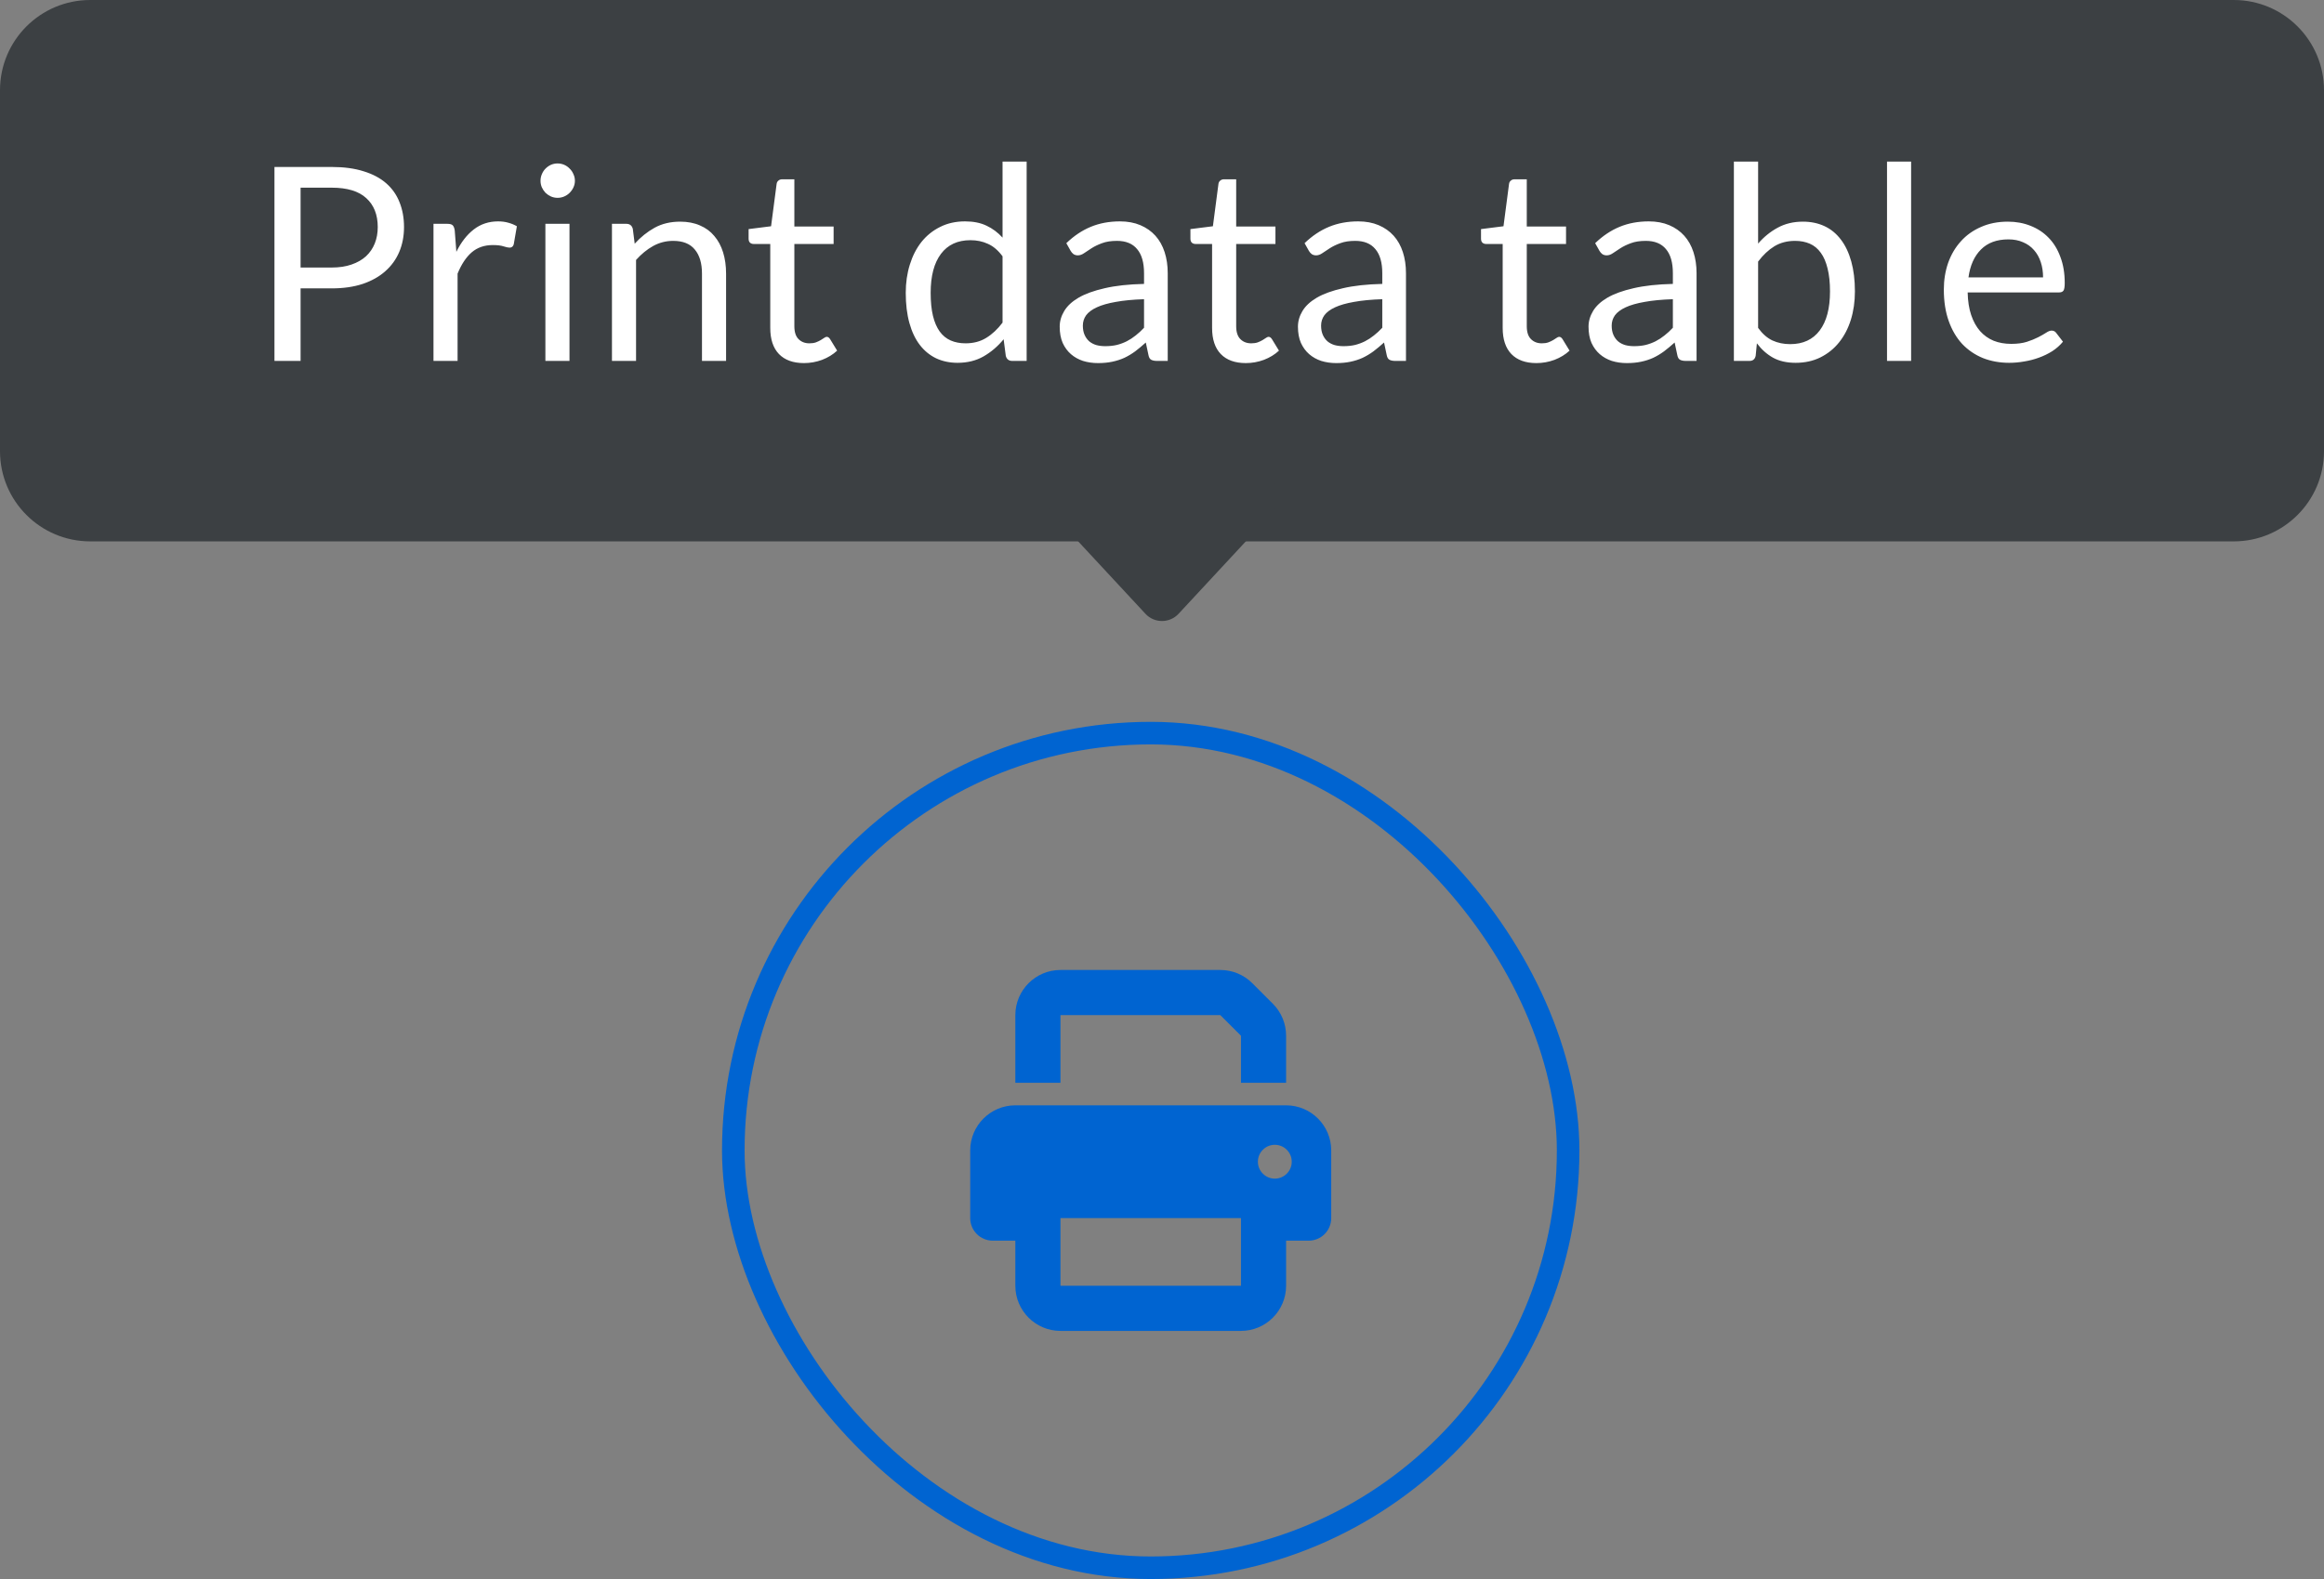 <svg width="103" height="70" viewBox="0 0 103 70" fill="none" xmlns="http://www.w3.org/2000/svg">
<rect x="0" y="0" width="103" height="70" fill="#808080" stroke="none"/>
<rect x="32.5" y="32.5" width="37" height="37" rx="18.5" stroke="#0064D1"/>
<g clip-path="url(#clip0_805_757)">
<path d="M47 43C45.897 43 45 43.897 45 45V48H47V45H54.084L55 45.916V48H57V45.916C57 45.384 56.791 44.875 56.416 44.5L55.5 43.584C55.125 43.209 54.616 43 54.084 43H47ZM55 54V55V57H47V55V54.5V54H55ZM57 55H58C58.553 55 59 54.553 59 54V51C59 49.897 58.103 49 57 49H45C43.897 49 43 49.897 43 51V54C43 54.553 43.447 55 44 55H45V57C45 58.103 45.897 59 47 59H55C56.103 59 57 58.103 57 57V55ZM56.5 50.75C56.699 50.75 56.89 50.829 57.03 50.97C57.171 51.11 57.25 51.301 57.25 51.5C57.25 51.699 57.171 51.89 57.03 52.03C56.89 52.171 56.699 52.25 56.5 52.25C56.301 52.25 56.11 52.171 55.97 52.03C55.829 51.89 55.75 51.699 55.75 51.5C55.75 51.301 55.829 51.11 55.97 50.97C56.11 50.829 56.301 50.75 56.5 50.75Z" fill="#0064D1"/>
</g>
<path d="M0 4C0 1.791 1.791 0 4 0H99C101.209 0 103 1.791 103 4V20C103 22.209 101.209 24 99 24H4C1.791 24 0 22.209 0 20V4Z" fill="#3C4043"/>
<path d="M13.322 12.784V16H12.164V7.402H14.702C15.246 7.402 15.718 7.466 16.118 7.594C16.522 7.718 16.856 7.896 17.12 8.128C17.384 8.36 17.58 8.64 17.708 8.968C17.84 9.296 17.906 9.662 17.906 10.066C17.906 10.466 17.836 10.832 17.696 11.164C17.556 11.496 17.35 11.782 17.078 12.022C16.81 12.262 16.476 12.45 16.076 12.586C15.676 12.718 15.218 12.784 14.702 12.784H13.322ZM13.322 11.86H14.702C15.034 11.86 15.326 11.816 15.578 11.728C15.834 11.64 16.048 11.518 16.22 11.362C16.392 11.202 16.522 11.012 16.61 10.792C16.698 10.572 16.742 10.33 16.742 10.066C16.742 9.518 16.572 9.09 16.232 8.782C15.896 8.474 15.386 8.32 14.702 8.32H13.322V11.86ZM19.212 16V9.922H19.824C19.94 9.922 20.02 9.944 20.064 9.988C20.108 10.032 20.138 10.108 20.154 10.216L20.226 11.164C20.434 10.74 20.69 10.41 20.994 10.174C21.302 9.934 21.662 9.814 22.074 9.814C22.242 9.814 22.394 9.834 22.53 9.874C22.666 9.91 22.792 9.962 22.908 10.03L22.77 10.828C22.742 10.928 22.68 10.978 22.584 10.978C22.528 10.978 22.442 10.96 22.326 10.924C22.21 10.884 22.048 10.864 21.84 10.864C21.468 10.864 21.156 10.972 20.904 11.188C20.656 11.404 20.448 11.718 20.28 12.13V16H19.212ZM25.24 9.922V16H24.172V9.922H25.24ZM25.48 8.014C25.48 8.118 25.458 8.216 25.414 8.308C25.374 8.396 25.318 8.476 25.246 8.548C25.178 8.616 25.098 8.67 25.006 8.71C24.914 8.75 24.816 8.77 24.712 8.77C24.608 8.77 24.51 8.75 24.418 8.71C24.33 8.67 24.25 8.616 24.178 8.548C24.11 8.476 24.056 8.396 24.016 8.308C23.976 8.216 23.956 8.118 23.956 8.014C23.956 7.91 23.976 7.812 24.016 7.72C24.056 7.624 24.11 7.542 24.178 7.474C24.25 7.402 24.33 7.346 24.418 7.306C24.51 7.266 24.608 7.246 24.712 7.246C24.816 7.246 24.914 7.266 25.006 7.306C25.098 7.346 25.178 7.402 25.246 7.474C25.318 7.542 25.374 7.624 25.414 7.72C25.458 7.812 25.48 7.91 25.48 8.014ZM27.122 16V9.922H27.758C27.91 9.922 28.006 9.996 28.046 10.144L28.13 10.804C28.394 10.512 28.688 10.276 29.012 10.096C29.34 9.916 29.718 9.826 30.146 9.826C30.478 9.826 30.77 9.882 31.022 9.994C31.278 10.102 31.49 10.258 31.658 10.462C31.83 10.662 31.96 10.904 32.048 11.188C32.136 11.472 32.18 11.786 32.18 12.13V16H31.112V12.13C31.112 11.67 31.006 11.314 30.794 11.062C30.586 10.806 30.266 10.678 29.834 10.678C29.518 10.678 29.222 10.754 28.946 10.906C28.674 11.058 28.422 11.264 28.19 11.524V16H27.122ZM35.632 16.096C35.152 16.096 34.782 15.962 34.522 15.694C34.266 15.426 34.138 15.04 34.138 14.536V10.816H33.406C33.342 10.816 33.288 10.798 33.244 10.762C33.2 10.722 33.178 10.662 33.178 10.582V10.156L34.174 10.03L34.42 8.152C34.428 8.092 34.454 8.044 34.498 8.008C34.542 7.968 34.598 7.948 34.666 7.948H35.206V10.042H36.946V10.816H35.206V14.464C35.206 14.72 35.268 14.91 35.392 15.034C35.516 15.158 35.676 15.22 35.872 15.22C35.984 15.22 36.08 15.206 36.16 15.178C36.244 15.146 36.316 15.112 36.376 15.076C36.436 15.04 36.486 15.008 36.526 14.98C36.57 14.948 36.608 14.932 36.64 14.932C36.696 14.932 36.746 14.966 36.79 15.034L37.102 15.544C36.918 15.716 36.696 15.852 36.436 15.952C36.176 16.048 35.908 16.096 35.632 16.096ZM44.865 16C44.713 16 44.617 15.926 44.577 15.778L44.481 15.04C44.221 15.356 43.923 15.61 43.587 15.802C43.255 15.99 42.873 16.084 42.441 16.084C42.093 16.084 41.777 16.018 41.493 15.886C41.209 15.75 40.967 15.552 40.767 15.292C40.567 15.032 40.413 14.708 40.305 14.32C40.197 13.932 40.143 13.486 40.143 12.982C40.143 12.534 40.203 12.118 40.323 11.734C40.443 11.346 40.615 11.01 40.839 10.726C41.067 10.442 41.343 10.22 41.667 10.06C41.991 9.896 42.359 9.814 42.771 9.814C43.143 9.814 43.461 9.878 43.725 10.006C43.989 10.13 44.225 10.306 44.433 10.534V7.162H45.501V16H44.865ZM42.795 15.22C43.143 15.22 43.447 15.14 43.707 14.98C43.971 14.82 44.213 14.594 44.433 14.302V11.362C44.237 11.098 44.021 10.914 43.785 10.81C43.553 10.702 43.295 10.648 43.011 10.648C42.443 10.648 42.007 10.85 41.703 11.254C41.399 11.658 41.247 12.234 41.247 12.982C41.247 13.378 41.281 13.718 41.349 14.002C41.417 14.282 41.517 14.514 41.649 14.698C41.781 14.878 41.943 15.01 42.135 15.094C42.327 15.178 42.547 15.22 42.795 15.22ZM51.754 16H51.28C51.176 16 51.092 15.984 51.028 15.952C50.964 15.92 50.922 15.852 50.902 15.748L50.782 15.184C50.622 15.328 50.466 15.458 50.314 15.574C50.162 15.686 50.002 15.782 49.834 15.862C49.666 15.938 49.486 15.996 49.294 16.036C49.106 16.076 48.896 16.096 48.664 16.096C48.428 16.096 48.206 16.064 47.998 16C47.794 15.932 47.616 15.832 47.464 15.7C47.312 15.568 47.19 15.402 47.098 15.202C47.01 14.998 46.966 14.758 46.966 14.482C46.966 14.242 47.032 14.012 47.164 13.792C47.296 13.568 47.508 13.37 47.8 13.198C48.096 13.026 48.482 12.886 48.958 12.778C49.434 12.666 50.016 12.602 50.704 12.586V12.112C50.704 11.64 50.602 11.284 50.398 11.044C50.198 10.8 49.9 10.678 49.504 10.678C49.244 10.678 49.024 10.712 48.844 10.78C48.668 10.844 48.514 10.918 48.382 11.002C48.254 11.082 48.142 11.156 48.046 11.224C47.954 11.288 47.862 11.32 47.77 11.32C47.698 11.32 47.634 11.302 47.578 11.266C47.526 11.226 47.484 11.178 47.452 11.122L47.26 10.78C47.596 10.456 47.958 10.214 48.346 10.054C48.734 9.894 49.164 9.814 49.636 9.814C49.976 9.814 50.278 9.87 50.542 9.982C50.806 10.094 51.028 10.25 51.208 10.45C51.388 10.65 51.524 10.892 51.616 11.176C51.708 11.46 51.754 11.772 51.754 12.112V16ZM48.982 15.346C49.17 15.346 49.342 15.328 49.498 15.292C49.654 15.252 49.8 15.198 49.936 15.13C50.076 15.058 50.208 14.972 50.332 14.872C50.46 14.772 50.584 14.658 50.704 14.53V13.264C50.212 13.28 49.794 13.32 49.45 13.384C49.106 13.444 48.826 13.524 48.61 13.624C48.394 13.724 48.236 13.842 48.136 13.978C48.04 14.114 47.992 14.266 47.992 14.434C47.992 14.594 48.018 14.732 48.07 14.848C48.122 14.964 48.192 15.06 48.28 15.136C48.368 15.208 48.472 15.262 48.592 15.298C48.712 15.33 48.842 15.346 48.982 15.346ZM55.214 16.096C54.734 16.096 54.364 15.962 54.104 15.694C53.848 15.426 53.72 15.04 53.72 14.536V10.816H52.988C52.924 10.816 52.87 10.798 52.826 10.762C52.782 10.722 52.76 10.662 52.76 10.582V10.156L53.756 10.03L54.002 8.152C54.01 8.092 54.036 8.044 54.08 8.008C54.124 7.968 54.18 7.948 54.248 7.948H54.788V10.042H56.528V10.816H54.788V14.464C54.788 14.72 54.85 14.91 54.974 15.034C55.098 15.158 55.258 15.22 55.454 15.22C55.566 15.22 55.662 15.206 55.742 15.178C55.826 15.146 55.898 15.112 55.958 15.076C56.018 15.04 56.068 15.008 56.108 14.98C56.152 14.948 56.19 14.932 56.222 14.932C56.278 14.932 56.328 14.966 56.372 15.034L56.684 15.544C56.5 15.716 56.278 15.852 56.018 15.952C55.758 16.048 55.49 16.096 55.214 16.096ZM62.313 16H61.839C61.735 16 61.651 15.984 61.587 15.952C61.523 15.92 61.481 15.852 61.461 15.748L61.341 15.184C61.181 15.328 61.025 15.458 60.873 15.574C60.721 15.686 60.561 15.782 60.393 15.862C60.225 15.938 60.045 15.996 59.853 16.036C59.665 16.076 59.455 16.096 59.223 16.096C58.987 16.096 58.765 16.064 58.557 16C58.353 15.932 58.175 15.832 58.023 15.7C57.871 15.568 57.749 15.402 57.657 15.202C57.569 14.998 57.525 14.758 57.525 14.482C57.525 14.242 57.591 14.012 57.723 13.792C57.855 13.568 58.067 13.37 58.359 13.198C58.655 13.026 59.041 12.886 59.517 12.778C59.993 12.666 60.575 12.602 61.263 12.586V12.112C61.263 11.64 61.161 11.284 60.957 11.044C60.757 10.8 60.459 10.678 60.063 10.678C59.803 10.678 59.583 10.712 59.403 10.78C59.227 10.844 59.073 10.918 58.941 11.002C58.813 11.082 58.701 11.156 58.605 11.224C58.513 11.288 58.421 11.32 58.329 11.32C58.257 11.32 58.193 11.302 58.137 11.266C58.085 11.226 58.043 11.178 58.011 11.122L57.819 10.78C58.155 10.456 58.517 10.214 58.905 10.054C59.293 9.894 59.723 9.814 60.195 9.814C60.535 9.814 60.837 9.87 61.101 9.982C61.365 10.094 61.587 10.25 61.767 10.45C61.947 10.65 62.083 10.892 62.175 11.176C62.267 11.46 62.313 11.772 62.313 12.112V16ZM59.541 15.346C59.729 15.346 59.901 15.328 60.057 15.292C60.213 15.252 60.359 15.198 60.495 15.13C60.635 15.058 60.767 14.972 60.891 14.872C61.019 14.772 61.143 14.658 61.263 14.53V13.264C60.771 13.28 60.353 13.32 60.009 13.384C59.665 13.444 59.385 13.524 59.169 13.624C58.953 13.724 58.795 13.842 58.695 13.978C58.599 14.114 58.551 14.266 58.551 14.434C58.551 14.594 58.577 14.732 58.629 14.848C58.681 14.964 58.751 15.06 58.839 15.136C58.927 15.208 59.031 15.262 59.151 15.298C59.271 15.33 59.401 15.346 59.541 15.346ZM68.093 16.096C67.613 16.096 67.243 15.962 66.983 15.694C66.727 15.426 66.599 15.04 66.599 14.536V10.816H65.867C65.803 10.816 65.749 10.798 65.705 10.762C65.661 10.722 65.639 10.662 65.639 10.582V10.156L66.635 10.03L66.881 8.152C66.889 8.092 66.915 8.044 66.959 8.008C67.003 7.968 67.059 7.948 67.127 7.948H67.667V10.042H69.407V10.816H67.667V14.464C67.667 14.72 67.729 14.91 67.853 15.034C67.977 15.158 68.137 15.22 68.333 15.22C68.445 15.22 68.541 15.206 68.621 15.178C68.705 15.146 68.777 15.112 68.837 15.076C68.897 15.04 68.947 15.008 68.987 14.98C69.031 14.948 69.069 14.932 69.101 14.932C69.157 14.932 69.207 14.966 69.251 15.034L69.563 15.544C69.379 15.716 69.157 15.852 68.897 15.952C68.637 16.048 68.369 16.096 68.093 16.096ZM75.192 16H74.718C74.614 16 74.53 15.984 74.466 15.952C74.402 15.92 74.36 15.852 74.34 15.748L74.22 15.184C74.06 15.328 73.904 15.458 73.752 15.574C73.6 15.686 73.44 15.782 73.272 15.862C73.104 15.938 72.924 15.996 72.732 16.036C72.544 16.076 72.334 16.096 72.102 16.096C71.866 16.096 71.644 16.064 71.436 16C71.232 15.932 71.054 15.832 70.902 15.7C70.75 15.568 70.628 15.402 70.536 15.202C70.448 14.998 70.404 14.758 70.404 14.482C70.404 14.242 70.47 14.012 70.602 13.792C70.734 13.568 70.946 13.37 71.238 13.198C71.534 13.026 71.92 12.886 72.396 12.778C72.872 12.666 73.454 12.602 74.142 12.586V12.112C74.142 11.64 74.04 11.284 73.836 11.044C73.636 10.8 73.338 10.678 72.942 10.678C72.682 10.678 72.462 10.712 72.282 10.78C72.106 10.844 71.952 10.918 71.82 11.002C71.692 11.082 71.58 11.156 71.484 11.224C71.392 11.288 71.3 11.32 71.208 11.32C71.136 11.32 71.072 11.302 71.016 11.266C70.964 11.226 70.922 11.178 70.89 11.122L70.698 10.78C71.034 10.456 71.396 10.214 71.784 10.054C72.172 9.894 72.602 9.814 73.074 9.814C73.414 9.814 73.716 9.87 73.98 9.982C74.244 10.094 74.466 10.25 74.646 10.45C74.826 10.65 74.962 10.892 75.054 11.176C75.146 11.46 75.192 11.772 75.192 12.112V16ZM72.42 15.346C72.608 15.346 72.78 15.328 72.936 15.292C73.092 15.252 73.238 15.198 73.374 15.13C73.514 15.058 73.646 14.972 73.77 14.872C73.898 14.772 74.022 14.658 74.142 14.53V13.264C73.65 13.28 73.232 13.32 72.888 13.384C72.544 13.444 72.264 13.524 72.048 13.624C71.832 13.724 71.674 13.842 71.574 13.978C71.478 14.114 71.43 14.266 71.43 14.434C71.43 14.594 71.456 14.732 71.508 14.848C71.56 14.964 71.63 15.06 71.718 15.136C71.806 15.208 71.91 15.262 72.03 15.298C72.15 15.33 72.28 15.346 72.42 15.346ZM76.846 16V7.162H77.92V10.798C78.172 10.506 78.46 10.272 78.784 10.096C79.112 9.916 79.486 9.826 79.906 9.826C80.258 9.826 80.576 9.892 80.86 10.024C81.144 10.156 81.386 10.354 81.586 10.618C81.786 10.878 81.94 11.202 82.048 11.59C82.156 11.974 82.21 12.418 82.21 12.922C82.21 13.37 82.15 13.788 82.03 14.176C81.91 14.56 81.736 14.894 81.508 15.178C81.284 15.458 81.008 15.68 80.68 15.844C80.356 16.004 79.99 16.084 79.582 16.084C79.19 16.084 78.856 16.008 78.58 15.856C78.308 15.704 78.07 15.492 77.866 15.22L77.812 15.772C77.78 15.924 77.688 16 77.536 16H76.846ZM79.558 10.678C79.21 10.678 78.904 10.758 78.64 10.918C78.38 11.078 78.14 11.304 77.92 11.596V14.536C78.112 14.8 78.324 14.986 78.556 15.094C78.792 15.202 79.054 15.256 79.342 15.256C79.91 15.256 80.346 15.054 80.65 14.65C80.954 14.246 81.106 13.67 81.106 12.922C81.106 12.526 81.07 12.186 80.998 11.902C80.93 11.618 80.83 11.386 80.698 11.206C80.566 11.022 80.404 10.888 80.212 10.804C80.02 10.72 79.802 10.678 79.558 10.678ZM84.701 7.162V16H83.633V7.162H84.701ZM88.989 9.826C89.353 9.826 89.689 9.888 89.997 10.012C90.305 10.132 90.571 10.308 90.795 10.54C91.019 10.768 91.193 11.052 91.317 11.392C91.445 11.728 91.509 12.112 91.509 12.544C91.509 12.712 91.491 12.824 91.455 12.88C91.419 12.936 91.351 12.964 91.251 12.964H87.207C87.215 13.348 87.267 13.682 87.363 13.966C87.459 14.25 87.591 14.488 87.759 14.68C87.927 14.868 88.127 15.01 88.359 15.106C88.591 15.198 88.851 15.244 89.139 15.244C89.407 15.244 89.637 15.214 89.829 15.154C90.025 15.09 90.193 15.022 90.333 14.95C90.473 14.878 90.589 14.812 90.681 14.752C90.777 14.688 90.859 14.656 90.927 14.656C91.015 14.656 91.083 14.69 91.131 14.758L91.431 15.148C91.299 15.308 91.141 15.448 90.957 15.568C90.773 15.684 90.575 15.78 90.363 15.856C90.155 15.932 89.939 15.988 89.715 16.024C89.491 16.064 89.269 16.084 89.049 16.084C88.629 16.084 88.241 16.014 87.885 15.874C87.533 15.73 87.227 15.522 86.967 15.25C86.711 14.974 86.511 14.634 86.367 14.23C86.223 13.826 86.151 13.362 86.151 12.838C86.151 12.414 86.215 12.018 86.343 11.65C86.475 11.282 86.663 10.964 86.907 10.696C87.151 10.424 87.449 10.212 87.801 10.06C88.153 9.904 88.549 9.826 88.989 9.826ZM89.013 10.612C88.497 10.612 88.091 10.762 87.795 11.062C87.499 11.358 87.315 11.77 87.243 12.298H90.549C90.549 12.05 90.515 11.824 90.447 11.62C90.379 11.412 90.279 11.234 90.147 11.086C90.015 10.934 89.853 10.818 89.661 10.738C89.473 10.654 89.257 10.612 89.013 10.612Z" fill="white"/>
<path d="M50.767 27.211C51.163 27.637 51.837 27.637 52.233 27.211L56.44 22.68C57.034 22.041 56.58 21 55.707 21H47.293C46.42 21 45.966 22.041 46.56 22.68L50.767 27.211Z" fill="#3C4043"/>
<defs>
<clipPath id="clip0_805_757">
<rect width="16" height="16" fill="white" transform="translate(43 43)"/>
</clipPath>
</defs>
</svg>
